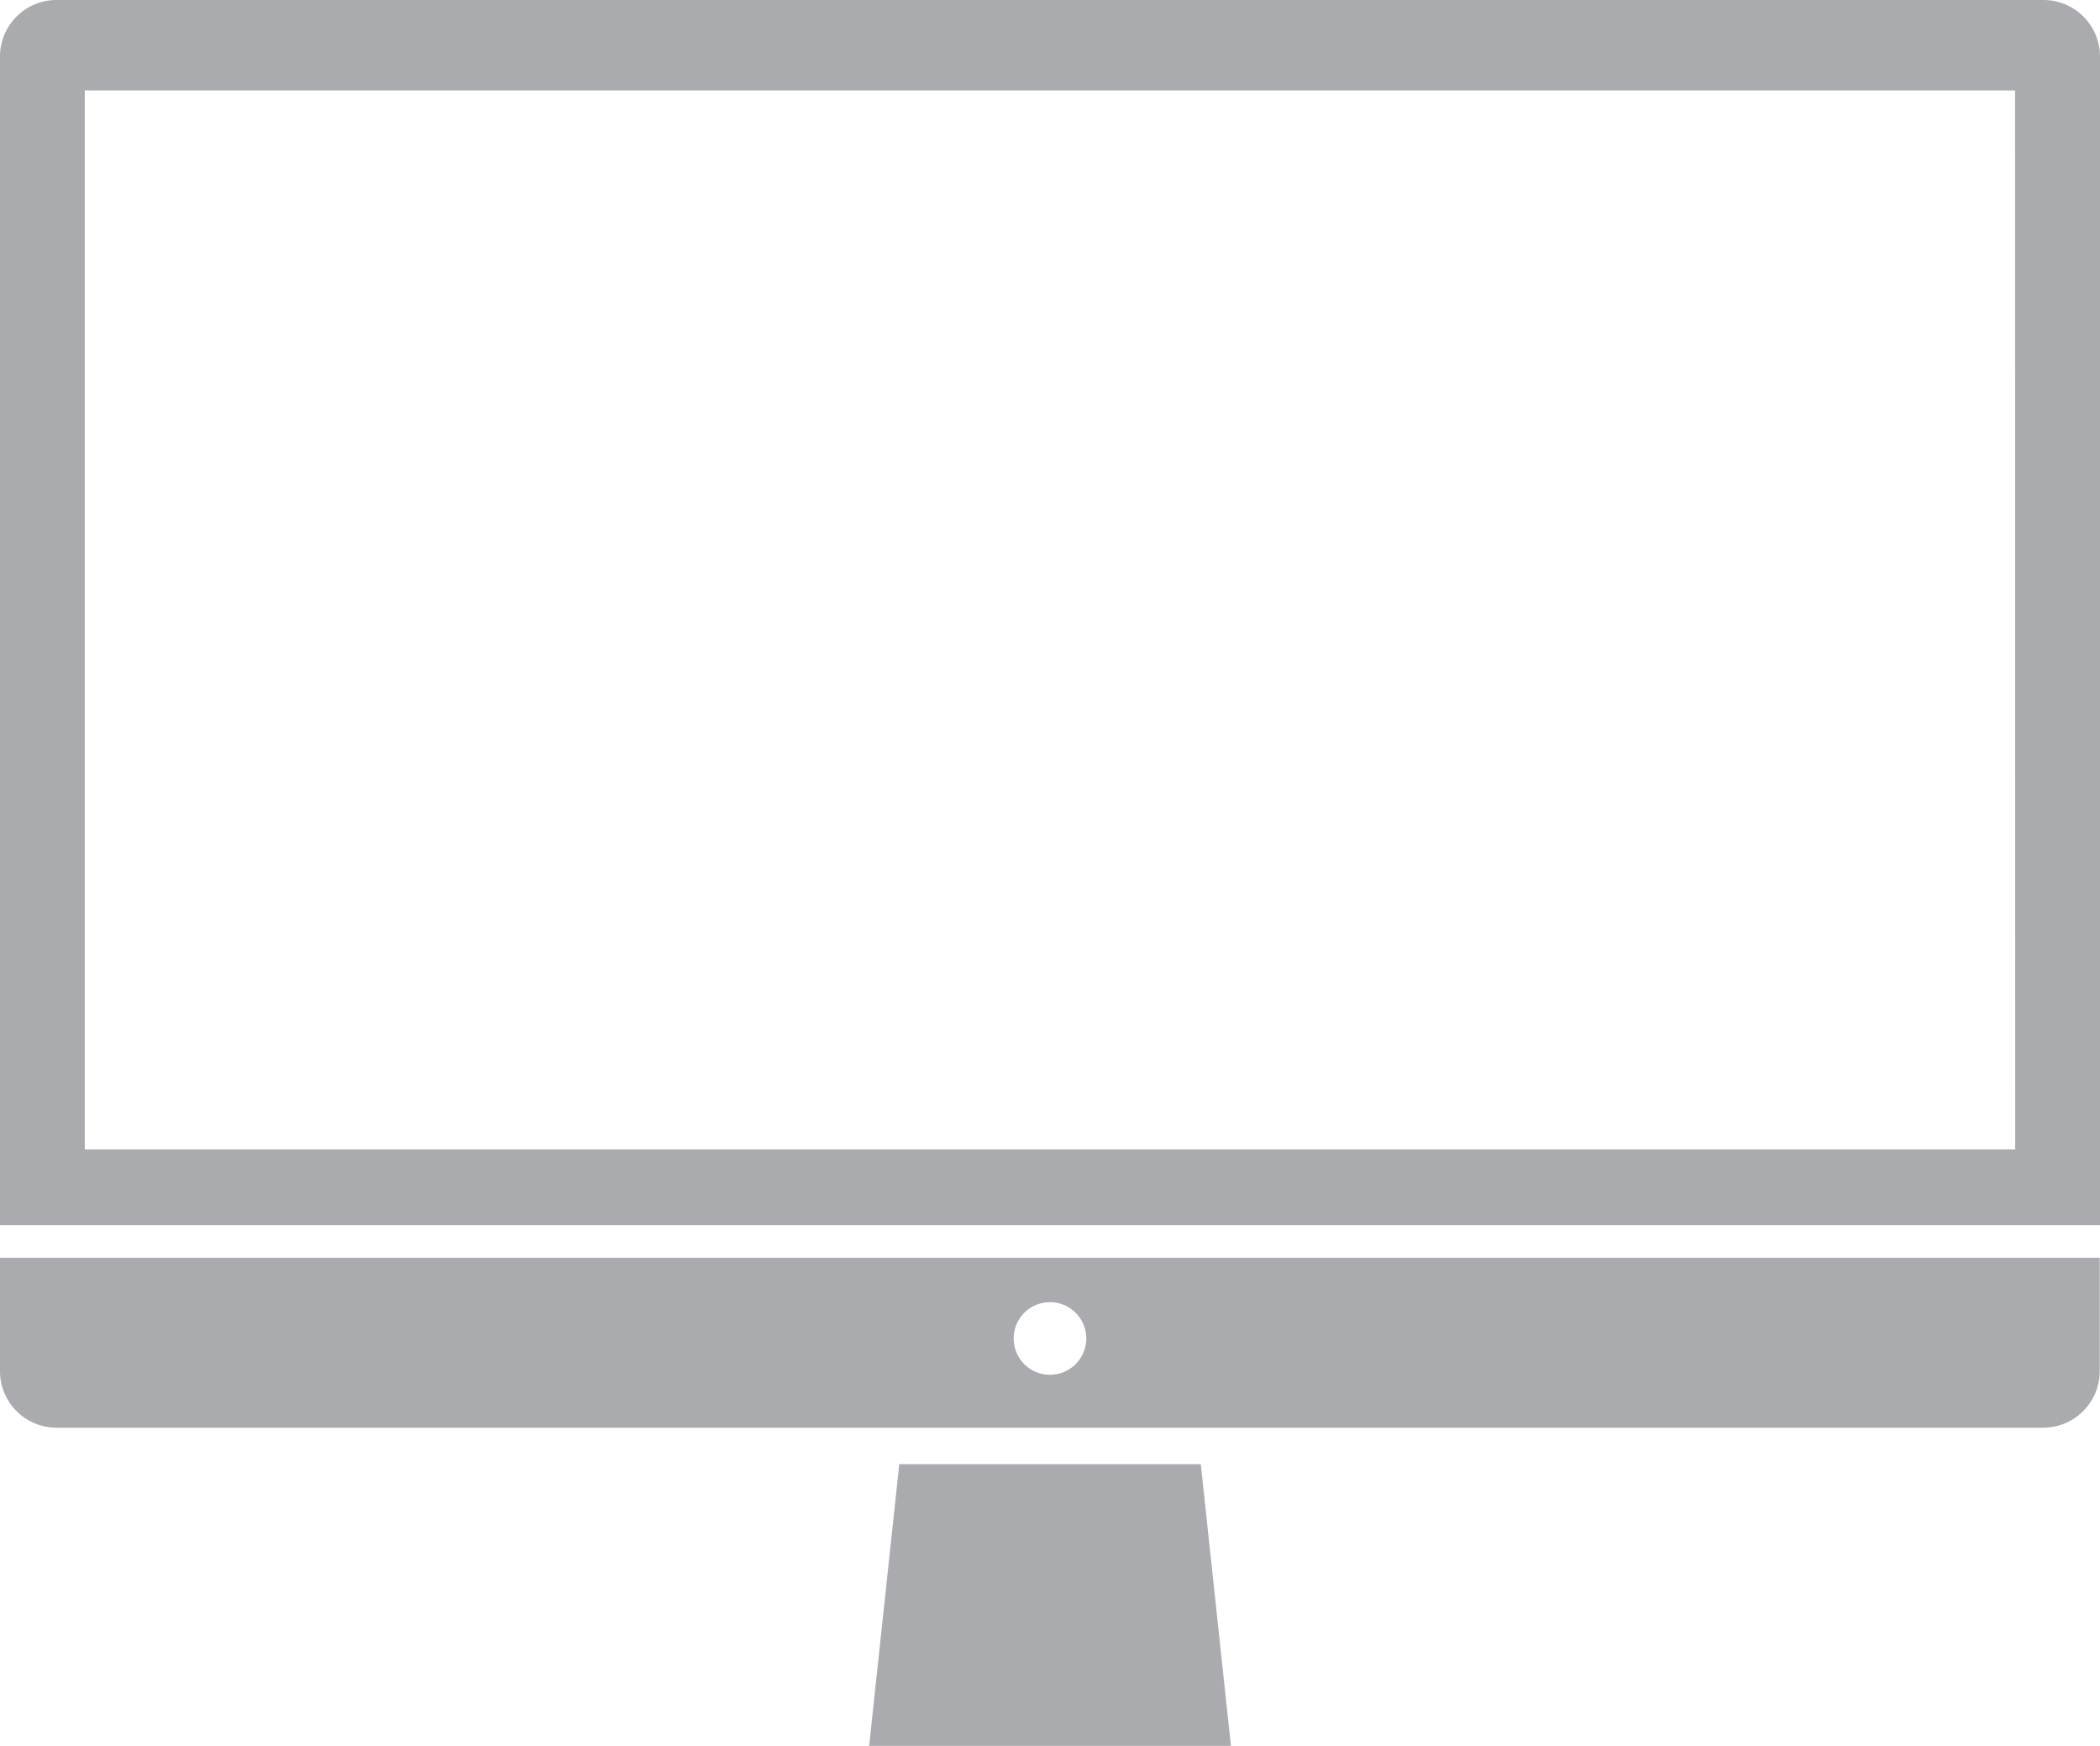 <svg xmlns="http://www.w3.org/2000/svg" viewBox="1845 1176 37.149 30.875"><defs><style>.a{fill:#282d37;opacity:0.4;}</style></defs><g transform="translate(1353 1170)"><path class="a" d="M638.833,1097.5l-.533,4.982h6.4l-.533-4.982" transform="translate(-130.925 -1065.606)"/><path class="a" d="M101.6,1007.005a1,1,0,0,0,1,1h35.144a1,1,0,0,0,1-1V1005H101.6Zm18.574-1.22a.642.642,0,1,1-.642.642A.641.641,0,0,1,120.174,1005.785Z" transform="translate(390.4 -976.756)"/><path class="a" d="M138.749,229.5a1,1,0,0,0-1-1H102.6a1,1,0,0,0-1,1v20.668h37.149Zm-1.5,19.328H103.1V230.1h34.147Z" transform="translate(390.4 -222.5)"/></g></svg>